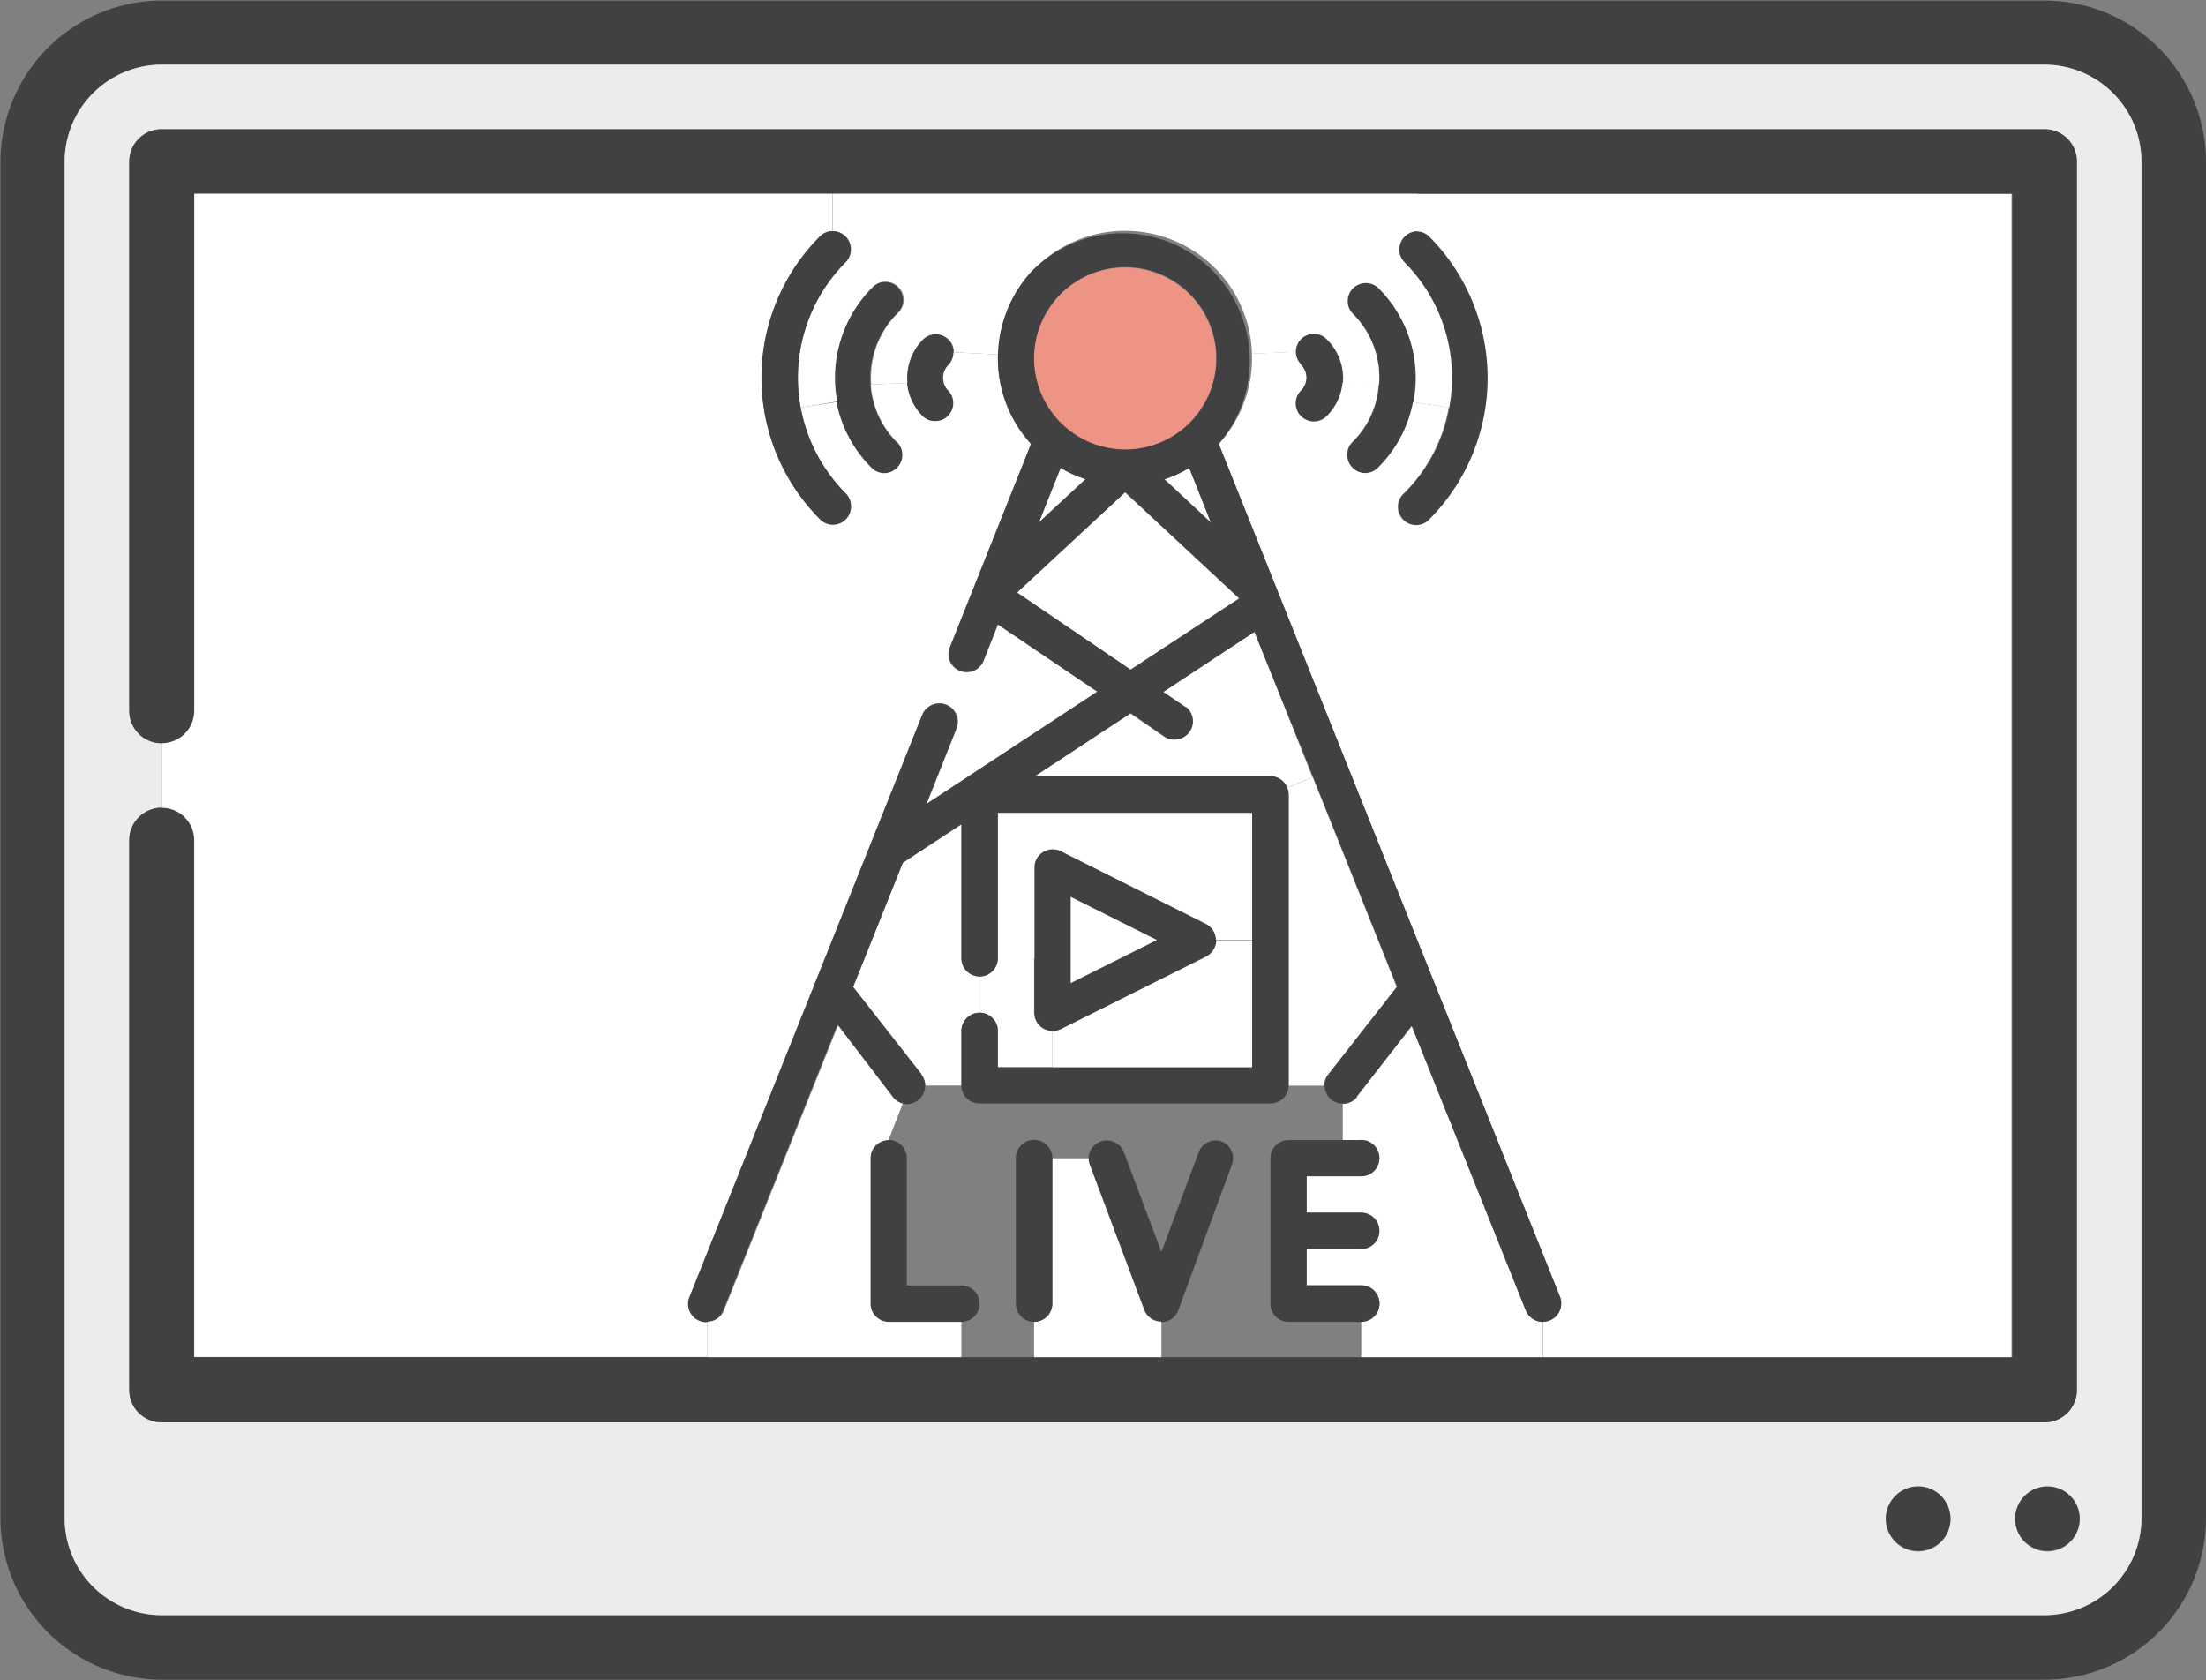 <svg id="圖層_1" data-name="圖層 1" xmlns="http://www.w3.org/2000/svg" viewBox="0 0 193.51 147.4"><rect x="0" y="0" width="193.51" height="147.4" fill="#808080" stroke="none"/><defs><style>.cls-1{fill:#414143;}.cls-2{fill:#ececec;}.cls-3{fill:#fff;}.cls-4{fill:#ed9484;}</style></defs><title>live_4</title><path class="cls-1" d="M744.47,805.23v119a14.18,14.18,0,0,1-14.16,14.18H565.13A14.19,14.19,0,0,1,551,924.28v-119a14.18,14.18,0,0,1,14.17-14.17H730.31A14.17,14.17,0,0,1,744.47,805.23Zm-5.66,119v-119a8.52,8.52,0,0,0-8.5-8.5H565.13a8.52,8.52,0,0,0-8.5,8.5v119a8.52,8.52,0,0,0,8.5,8.52H730.31A8.52,8.52,0,0,0,738.81,924.28Z" transform="translate(-550.96 -791.06)"/><path class="cls-2" d="M738.81,805.23v119a8.52,8.52,0,0,1-8.5,8.52H565.13a8.52,8.52,0,0,1-8.5-8.52v-119a8.52,8.52,0,0,1,8.5-8.5H730.31A8.52,8.52,0,0,1,738.81,805.23ZM733.14,913V805.23a2.82,2.82,0,0,0-2.83-2.83H565.13a2.83,2.83,0,0,0-2.83,2.83v48.19a2.84,2.84,0,0,0,2.83,2.84v5.66a2.84,2.84,0,0,0-2.83,2.84V913a2.83,2.83,0,0,0,2.83,2.83H730.31A2.82,2.82,0,0,0,733.14,913Zm.25,11.33a2.83,2.83,0,1,0-2.83,2.83A2.83,2.83,0,0,0,733.39,924.28Zm-11.33,0a2.84,2.84,0,1,0-2.83,2.83A2.83,2.83,0,0,0,722.06,924.28Z" transform="translate(-550.96 -791.06)"/><path class="cls-1" d="M565.13,856.26a2.84,2.84,0,0,1-2.83-2.84V805.23a2.83,2.83,0,0,1,2.83-2.83H730.31a2.82,2.82,0,0,1,2.83,2.83V913a2.82,2.82,0,0,1-2.83,2.83H565.13A2.83,2.83,0,0,1,562.3,913V864.76a2.84,2.84,0,1,1,5.68,0v45.36h159.5V808.06H568v45.36A2.85,2.85,0,0,1,565.13,856.26Z" transform="translate(-550.96 -791.06)"/><circle class="cls-1" cx="179.6" cy="133.22" r="2.83"/><circle class="cls-1" cx="168.26" cy="133.22" r="2.83"/><path class="cls-1" d="M674.15,814.06a1.61,1.61,0,0,1,1.15-2.72,1.55,1.55,0,0,1,1.1.45,17.59,17.59,0,0,1,0,24.82l0,0a1.6,1.6,0,1,1-2.22-2.3,14,14,0,0,0,3.93-7.53A14.32,14.32,0,0,0,674.15,814.06Z" transform="translate(-550.96 -791.06)"/><path class="cls-1" d="M669.63,832.09a1.58,1.58,0,0,1,0-2.25,7.74,7.74,0,0,0,2.3-5.05,7.88,7.88,0,0,0-2.3-6.23,1.59,1.59,0,0,1,0-2.22,1.67,1.67,0,0,1,1.15-.48,1.59,1.59,0,0,1,1.1.45,11.14,11.14,0,0,1,0,15.78A1.56,1.56,0,0,1,669.63,832.09Z" transform="translate(-550.96 -791.06)"/><path class="cls-3" d="M670.37,891.07h-1.62V887.9a1.57,1.57,0,0,0,1.23-.58l0-.05,4.82-6.2,10,24.95a1.61,1.61,0,0,0,1.47,1v3.1H670.37V907a1.6,1.6,0,1,0,0-3.2h-4.79v-3.19h4.79a1.59,1.59,0,1,0,0-3.18h-4.79v-3.2h4.79a1.59,1.59,0,1,0,0-3.18Z" transform="translate(-550.96 -791.06)"/><path class="cls-1" d="M665.08,823a1.58,1.58,0,0,1,0-2.25,1.59,1.59,0,0,1,2.26.05,4.74,4.74,0,0,1,0,6.75,1.59,1.59,0,0,1-2.26-2.25,1.58,1.58,0,0,0,0-2.25S665.1,823,665.08,823Z" transform="translate(-550.96 -791.06)"/><path class="cls-3" d="M664,860.77a1.55,1.55,0,0,0-.13-.61l2.25-.9,7.36,18.38-6,7.66a1.55,1.55,0,0,0-.37,1H664Z" transform="translate(-550.96 -791.06)"/><path class="cls-1" d="M662.4,905.42V892.65a1.6,1.6,0,0,1,1.6-1.58h6.37a1.59,1.59,0,1,1,0,3.18h-4.79v3.2h4.79a1.59,1.59,0,1,1,0,3.18h-4.79v3.19h4.79a1.6,1.6,0,1,1,0,3.2H664A1.6,1.6,0,0,1,662.4,905.42Z" transform="translate(-550.96 -791.06)"/><path class="cls-3" d="M665.12,820.78a1.61,1.61,0,0,0-.49,1.15l-3.85.16a11.05,11.05,0,0,0-3.6-7.86,11.18,11.18,0,0,0-7.54-2.92v-3.25H675.3v3.28a1.61,1.61,0,0,0-1.15,2.72,14.32,14.32,0,0,1,3.93,12.75l-3.13-.47a11.11,11.11,0,0,0-3.07-10,1.59,1.59,0,0,0-1.1-.45,1.67,1.67,0,0,0-1.15.48,1.59,1.59,0,0,0,0,2.22,7.88,7.88,0,0,1,2.3,6.23l-3.16-.13a4.77,4.77,0,0,0-1.39-3.83A1.59,1.59,0,0,0,665.12,820.78Z" transform="translate(-550.96 -791.06)"/><path class="cls-3" d="M657.87,830a11.13,11.13,0,0,0,2.91-7.92l3.85-.16a1.62,1.62,0,0,0,.45,1.1s0,0,0,.05a1.58,1.58,0,0,1,0,2.25,1.59,1.59,0,0,0,2.26,2.25,4.74,4.74,0,0,0,1.39-2.92l3.16.13a7.74,7.74,0,0,1-2.3,5.05,1.58,1.58,0,0,0,0,2.25,1.56,1.56,0,0,0,2.25,0,11,11,0,0,0,3.07-5.75l3.13.47a14,14,0,0,1-3.93,7.53,1.6,1.6,0,1,0,2.22,2.3l0,0a17.59,17.59,0,0,0,0-24.82,1.55,1.55,0,0,0-1.1-.45v-3.28h52.18V910.12H686.3V907a1.62,1.62,0,0,0,1.5-2.19h0Z" transform="translate(-550.96 -791.06)"/><path class="cls-3" d="M644,881.34,656.73,875a1.61,1.61,0,0,0,.89-1.43h3.18v11.17H643.27V881.5A1.74,1.74,0,0,0,644,881.34Z" transform="translate(-550.96 -791.06)"/><polygon class="cls-3" points="108.7 52.49 99.17 58.74 89.19 51.98 98.67 43.18 108.7 52.49"/><path class="cls-4" d="M649.64,814.53a8,8,0,1,1-8,8A8,8,0,0,1,649.64,814.53Z" transform="translate(-550.96 -791.06)"/><path class="cls-3" d="M655.28,832.11l1.9,4.78-4.08-3.8A10.4,10.4,0,0,0,655.28,832.11Z" transform="translate(-550.96 -791.06)"/><path class="cls-3" d="M662.4,859.17H641.69l8.41-5.53,3,2.07a1.6,1.6,0,0,0,1.83-2.62l-.05,0L653,851.76l8-5.27,5.1,12.77-2.25.9A1.57,1.57,0,0,0,662.4,859.17Z" transform="translate(-550.96 -791.06)"/><polygon class="cls-3" points="101.49 82.46 93.89 86.26 93.89 78.66 101.49 82.46"/><path class="cls-1" d="M651.34,906l-4.79-12.76a1.78,1.78,0,0,1-.1-.55,1.6,1.6,0,0,1,3.09-.57l3.3,8.77,3.28-8.77a1.58,1.58,0,0,1,2-.93h0a1.55,1.55,0,0,1,1,1.48,1.59,1.59,0,0,1-.1.57L654.32,906a1.57,1.57,0,0,1-.93.94,1.83,1.83,0,0,1-.55.1A1.62,1.62,0,0,1,651.34,906Z" transform="translate(-550.96 -791.06)"/><path class="cls-3" d="M652.84,910.12H641.67V907a1.6,1.6,0,0,0,1.6-1.6V892.67h3.18a1.78,1.78,0,0,0,.1.55L651.34,906a1.62,1.62,0,0,0,1.5,1Z" transform="translate(-550.96 -791.06)"/><path class="cls-3" d="M646.19,833.09l-4.1,3.8,1.91-4.78A9.35,9.35,0,0,0,646.19,833.09Z" transform="translate(-550.96 -791.06)"/><path class="cls-1" d="M644,865.72l12.76,6.38a1.57,1.57,0,0,1,.72.72,1.5,1.5,0,0,1,.17.7,1.61,1.61,0,0,1-.89,1.43L644,881.34a1.74,1.74,0,0,1-.7.16,1.6,1.6,0,0,1-1.6-1.6V867.14a1.48,1.48,0,0,1,.17-.7A1.61,1.61,0,0,1,644,865.72Zm.88,4v7.6l7.6-3.8Z" transform="translate(-550.96 -791.06)"/><path class="cls-1" d="M643.27,892.67v12.75a1.6,1.6,0,0,1-3.2,0V892.65a1.6,1.6,0,0,1,3.2,0Z" transform="translate(-550.96 -791.06)"/><path class="cls-3" d="M643.27,884.69h-4.78V881.5a1.6,1.6,0,0,0-1.6-1.6v-3.18a1.6,1.6,0,0,0,1.6-1.6h3.18v4.78a1.6,1.6,0,0,0,1.6,1.6Z" transform="translate(-550.96 -791.06)"/><path class="cls-3" d="M638.49,875.12V862.36H660.8v11.16h-3.18a1.5,1.5,0,0,0-.17-.7,1.57,1.57,0,0,0-.72-.72L644,865.72a1.61,1.61,0,0,0-2.13.72,1.48,1.48,0,0,0-.17.7v8Z" transform="translate(-550.96 -791.06)"/><path class="cls-3" d="M631.8,885.35a.09.09,0,0,1,0-.05l-6-7.66,4.36-10.9,5.14-3.37v11.75a1.6,1.6,0,0,0,1.6,1.6v3.18a1.6,1.6,0,0,0-1.6,1.6v4.79h-3.17A1.6,1.6,0,0,0,631.8,885.35Z" transform="translate(-550.96 -791.06)"/><path class="cls-1" d="M631.9,827.58a4.76,4.76,0,0,1,0-6.75,1.59,1.59,0,0,1,2.22,0,1.54,1.54,0,0,1,.48,1.13,1.63,1.63,0,0,1-.45,1.12,1.61,1.61,0,0,0,0,2.25,1.59,1.59,0,0,1,.47,1.13A1.57,1.57,0,0,1,633,828,1.51,1.51,0,0,1,631.9,827.58Z" transform="translate(-550.96 -791.06)"/><path class="cls-1" d="M630.5,903.82h4.79a1.6,1.6,0,1,1,0,3.2H628.9a1.6,1.6,0,0,1-1.58-1.6V892.65a1.59,1.59,0,0,1,3.18,0Z" transform="translate(-550.96 -791.06)"/><path class="cls-1" d="M629.65,829.84a1.59,1.59,0,0,1,0,2.25,1.56,1.56,0,0,1-2.25,0h0a11.13,11.13,0,0,1,0-15.78s0,0,0,0a1.59,1.59,0,1,1,2.21,2.28,8,8,0,0,0,0,11.28Z" transform="translate(-550.96 -791.06)"/><path class="cls-3" d="M634.15,823.08a1.63,1.63,0,0,0,.45-1.12l3.9.2a11,11,0,0,0,2.9,7.85l-7.13,17.85a1.58,1.58,0,0,0,.88,2.06,1.6,1.6,0,0,0,2.09-.88l1.28-3.23,8.73,5.9-15,9.86,2.63-6.61a1.59,1.59,0,1,0-3-1.19l-20.41,51.05A1.6,1.6,0,0,0,613,907v3.1H568V864.76a2.85,2.85,0,0,0-2.85-2.84v-5.66a2.85,2.85,0,0,0,2.85-2.84V808.06h56v3.28a1.55,1.55,0,0,0-1.1.45,17.56,17.56,0,0,0,0,24.82,1.58,1.58,0,0,0,2.71-1.13,1.62,1.62,0,0,0-.46-1.14,14.17,14.17,0,0,1-3.95-7.53l3.13-.47a11.15,11.15,0,0,0,3.07,5.75h0a1.56,1.56,0,0,0,2.25,0,1.59,1.59,0,0,0,0-2.25,7.84,7.84,0,0,1-2.3-5.05l3.17-.13a4.78,4.78,0,0,0,1.38,2.92A1.51,1.51,0,0,0,633,828a1.57,1.57,0,0,0,1.58-1.58,1.59,1.59,0,0,0-.47-1.13A1.61,1.61,0,0,1,634.15,823.08Z" transform="translate(-550.96 -791.06)"/><path class="cls-3" d="M621.19,826.81a14.3,14.3,0,0,1,3.95-12.75,1.61,1.61,0,0,0,0-2.27,1.59,1.59,0,0,0-1.11-.45v-3.28h25.65v3.25a11.11,11.11,0,0,0-11.14,10.85l-3.9-.2a1.54,1.54,0,0,0-.48-1.13,1.59,1.59,0,0,0-2.22,0,4.76,4.76,0,0,0-1.38,3.83l-3.17.13a7.91,7.91,0,0,1,2.3-6.23,1.59,1.59,0,1,0-2.21-2.28s0,0,0,0a11.22,11.22,0,0,0-3.08,10Z" transform="translate(-550.96 -791.06)"/><path class="cls-1" d="M625.14,814.06a14.37,14.37,0,0,0,0,20.28,1.62,1.62,0,0,1,.46,1.14,1.58,1.58,0,0,1-2.71,1.13,17.56,17.56,0,0,1,0-24.82,1.55,1.55,0,0,1,1.1-.45,1.59,1.59,0,0,1,1.11.45A1.61,1.61,0,0,1,625.14,814.06Z" transform="translate(-550.96 -791.06)"/><path class="cls-1" d="M655.28,832.11a10.4,10.4,0,0,1-2.18,1l4.08,3.8Zm-5.14,17.7,9.53-6.25-10-9.32-9.49,8.8Zm-8.47-27.32a8,8,0,1,0,8-8A8,8,0,0,0,641.67,822.49Zm.42,14.4,4.1-3.8a9.35,9.35,0,0,1-2.19-1Zm-7.82,11L641.4,830a11.24,11.24,0,0,1,0-15.08A11.17,11.17,0,0,1,657.87,830l29.93,74.81h0a1.6,1.6,0,0,1-3,1.19l-10-24.95-4.82,6.2,0,.05a1.6,1.6,0,0,1-2.23.23,1.63,1.63,0,0,1-.6-1.25,1.55,1.55,0,0,1,.37-1l6-7.66-7.36-18.38L661,846.49l-8,5.27,1.94,1.31.05,0a1.6,1.6,0,0,1-1.83,2.62l-3-2.07-8.41,5.53H662.4a1.57,1.57,0,0,1,1.47,1,1.55,1.55,0,0,1,.13.61v25.52a1.59,1.59,0,0,1-1.6,1.58H636.89a1.58,1.58,0,0,1-1.6-1.58V881.5a1.6,1.6,0,0,1,3.2,0v3.19H660.8V862.36H638.49v12.76a1.6,1.6,0,0,1-3.2,0V863.37l-5.14,3.37-4.36,10.9,6,7.66a.09.09,0,0,0,0,.05,1.6,1.6,0,0,1,.32.95,1.61,1.61,0,0,1-2,1.57,1.58,1.58,0,0,1-.9-.62l-4.83-6.2-10,25a1.57,1.57,0,0,1-1.47,1,1.6,1.6,0,0,1-1.48-2.2l20.41-51.05a1.59,1.59,0,1,1,3,1.19l-2.63,6.61,15-9.86-8.73-5.9L637.24,849a1.6,1.6,0,0,1-2.09.88A1.58,1.58,0,0,1,634.27,847.86Z" transform="translate(-550.96 -791.06)"/><path class="cls-3" d="M629.25,887.25a1.58,1.58,0,0,0,.9.62l-1.25,3.2a1.6,1.6,0,0,0-1.58,1.58v12.77a1.6,1.6,0,0,0,1.58,1.6h6.39v3.1H613V907a1.57,1.57,0,0,0,1.47-1l10-25Z" transform="translate(-550.96 -791.06)"/></svg>